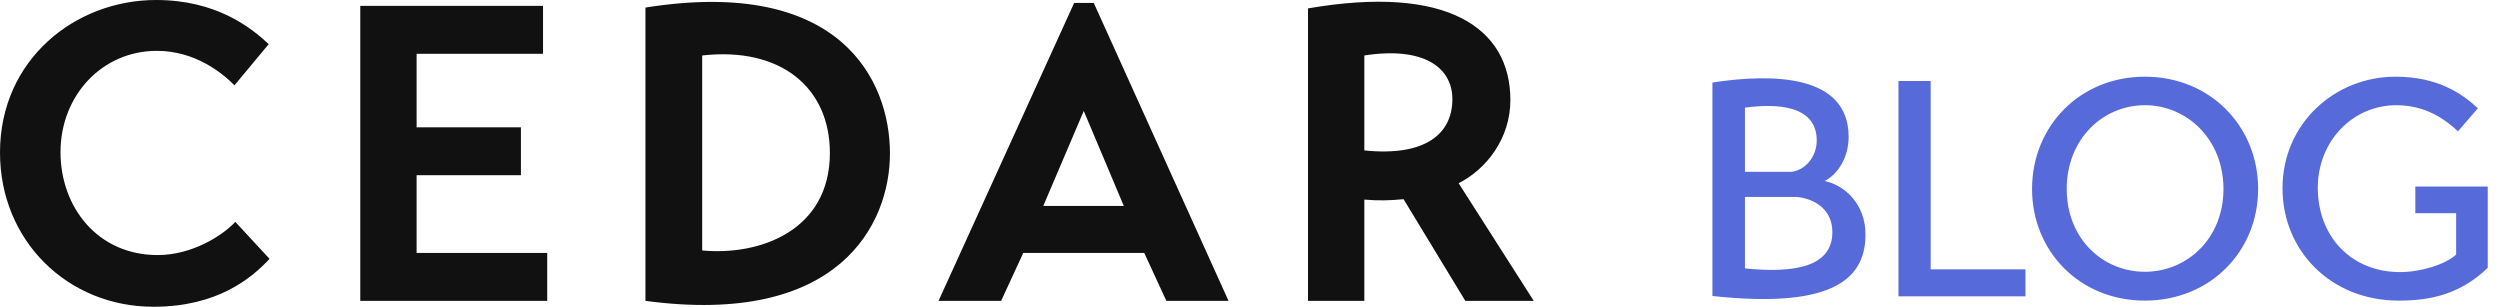 <svg width="163px" height="20px" viewBox="0 0 163 20" version="1.1" xmlns="http://www.w3.org/2000/svg" xmlns:xlink="http://www.w3.org/1999/xlink">
  <path d="M15.344,14.466 L17.574,16.877 C16.405,18.137 14.174,20 10.011,20 C4.407,20 0,15.699 0,9.945 C0,3.89 4.897,0 10.175,0 C14.092,0 16.35,1.781 17.52,2.877 L15.289,5.562 C14.5,4.767 12.732,3.315 10.229,3.315 C6.638,3.315 3.945,6.247 3.945,9.918 C3.945,13.479 6.339,16.63 10.283,16.63 C12.487,16.63 14.473,15.397 15.344,14.466 Z M27.163,16.493 L35.678,16.493 L35.678,19.616 L23.49,19.616 L23.49,0.384 L35.406,0.384 L35.406,3.507 L27.163,3.507 L27.163,8.301 L33.964,8.301 L33.964,11.425 L27.163,11.425 L27.163,16.493 Z M42.083,19.616 L42.083,0.493 C54.815,-1.534 58.025,5.26 58.025,10 C58.025,14.603 54.734,21.315 42.083,19.616 Z M45.783,3.616 L45.783,16.329 C49.538,16.685 54.108,15.041 54.108,9.973 C54.108,5.726 50.925,3.041 45.783,3.616 Z M65.274,19.616 L61.193,19.616 L70.035,0.192 L71.314,0.192 L80.101,19.616 L76.047,19.616 L74.606,16.493 L66.716,16.493 L65.274,19.616 Z M70.661,7.233 L68.022,13.425 L73.272,13.425 L70.661,7.233 Z M98.477,6.521 C98.477,9.041 96.899,11.041 95.103,11.945 L100,19.616 L95.538,19.616 L91.512,12.986 C90.696,13.068 89.88,13.096 88.955,13.014 L88.955,19.616 L85.282,19.616 L85.282,0.548 C94.314,-1.014 98.477,1.781 98.477,6.521 Z M88.955,3.616 L88.955,9.808 C92.954,10.219 94.695,8.712 94.695,6.466 C94.695,4.411 92.845,3.014 88.955,3.616 Z" id="path-1" fill="#111111" fill-rule="nonzero"></path>
  <path d="M111.65,19.3 L111.65,5.38 C115.57,4.78 120.53,4.84 120.53,8.92 C120.53,10.38 119.73,11.42 118.97,11.8 C120.25,12.08 121.63,13.26 121.63,15.3 C121.63,18.5 118.95,20.08 111.65,19.3 Z M113.77,7.02 L113.77,11.2 L116.83,11.2 C117.71,11.08 118.45,10.22 118.45,9.16 C118.45,6.84 115.81,6.74 113.77,7.02 Z M113.77,12.84 L113.77,17.5 C116.91,17.82 119.47,17.44 119.47,15.14 C119.47,13.62 118.27,12.94 117.13,12.84 L113.77,12.84 Z M132.06,17.56 L132.06,19.32 L123.78,19.32 L123.78,5.28 L125.88,5.28 L125.88,17.56 L132.06,17.56 Z M132.49,12.32 C132.49,8.24 135.59,5 139.85,5 C144.11,5 147.23,8.24 147.23,12.32 C147.23,16.38 144.11,19.6 139.85,19.6 C135.59,19.6 132.49,16.38 132.49,12.32 Z M134.75,12.32 C134.75,15.56 137.09,17.72 139.85,17.72 C142.59,17.72 144.97,15.56 144.97,12.32 C144.97,9.08 142.59,6.86 139.85,6.86 C137.09,6.86 134.75,9.08 134.75,12.32 Z M157.48,13.9 L157.48,12.16 L162.2,12.16 L162.2,17.46 C160.38,19.22 158.4,19.6 156.4,19.6 C151.94,19.6 148.82,16.32 148.82,12.28 C148.82,8.02 152.26,5 156.18,5 C158.92,5 160.5,6.08 161.56,7.06 C161.14,7.56 160.68,8.06 160.26,8.56 C159.42,7.78 158.16,6.86 156.24,6.86 C153.38,6.86 151.12,9.22 151.12,12.24 C151.12,15.44 153.32,17.74 156.48,17.74 C157.8,17.74 159.42,17.26 160.14,16.6 L160.14,13.9 L157.48,13.9 Z" id="BLOG" fill="#576ADA"></path>
</svg>